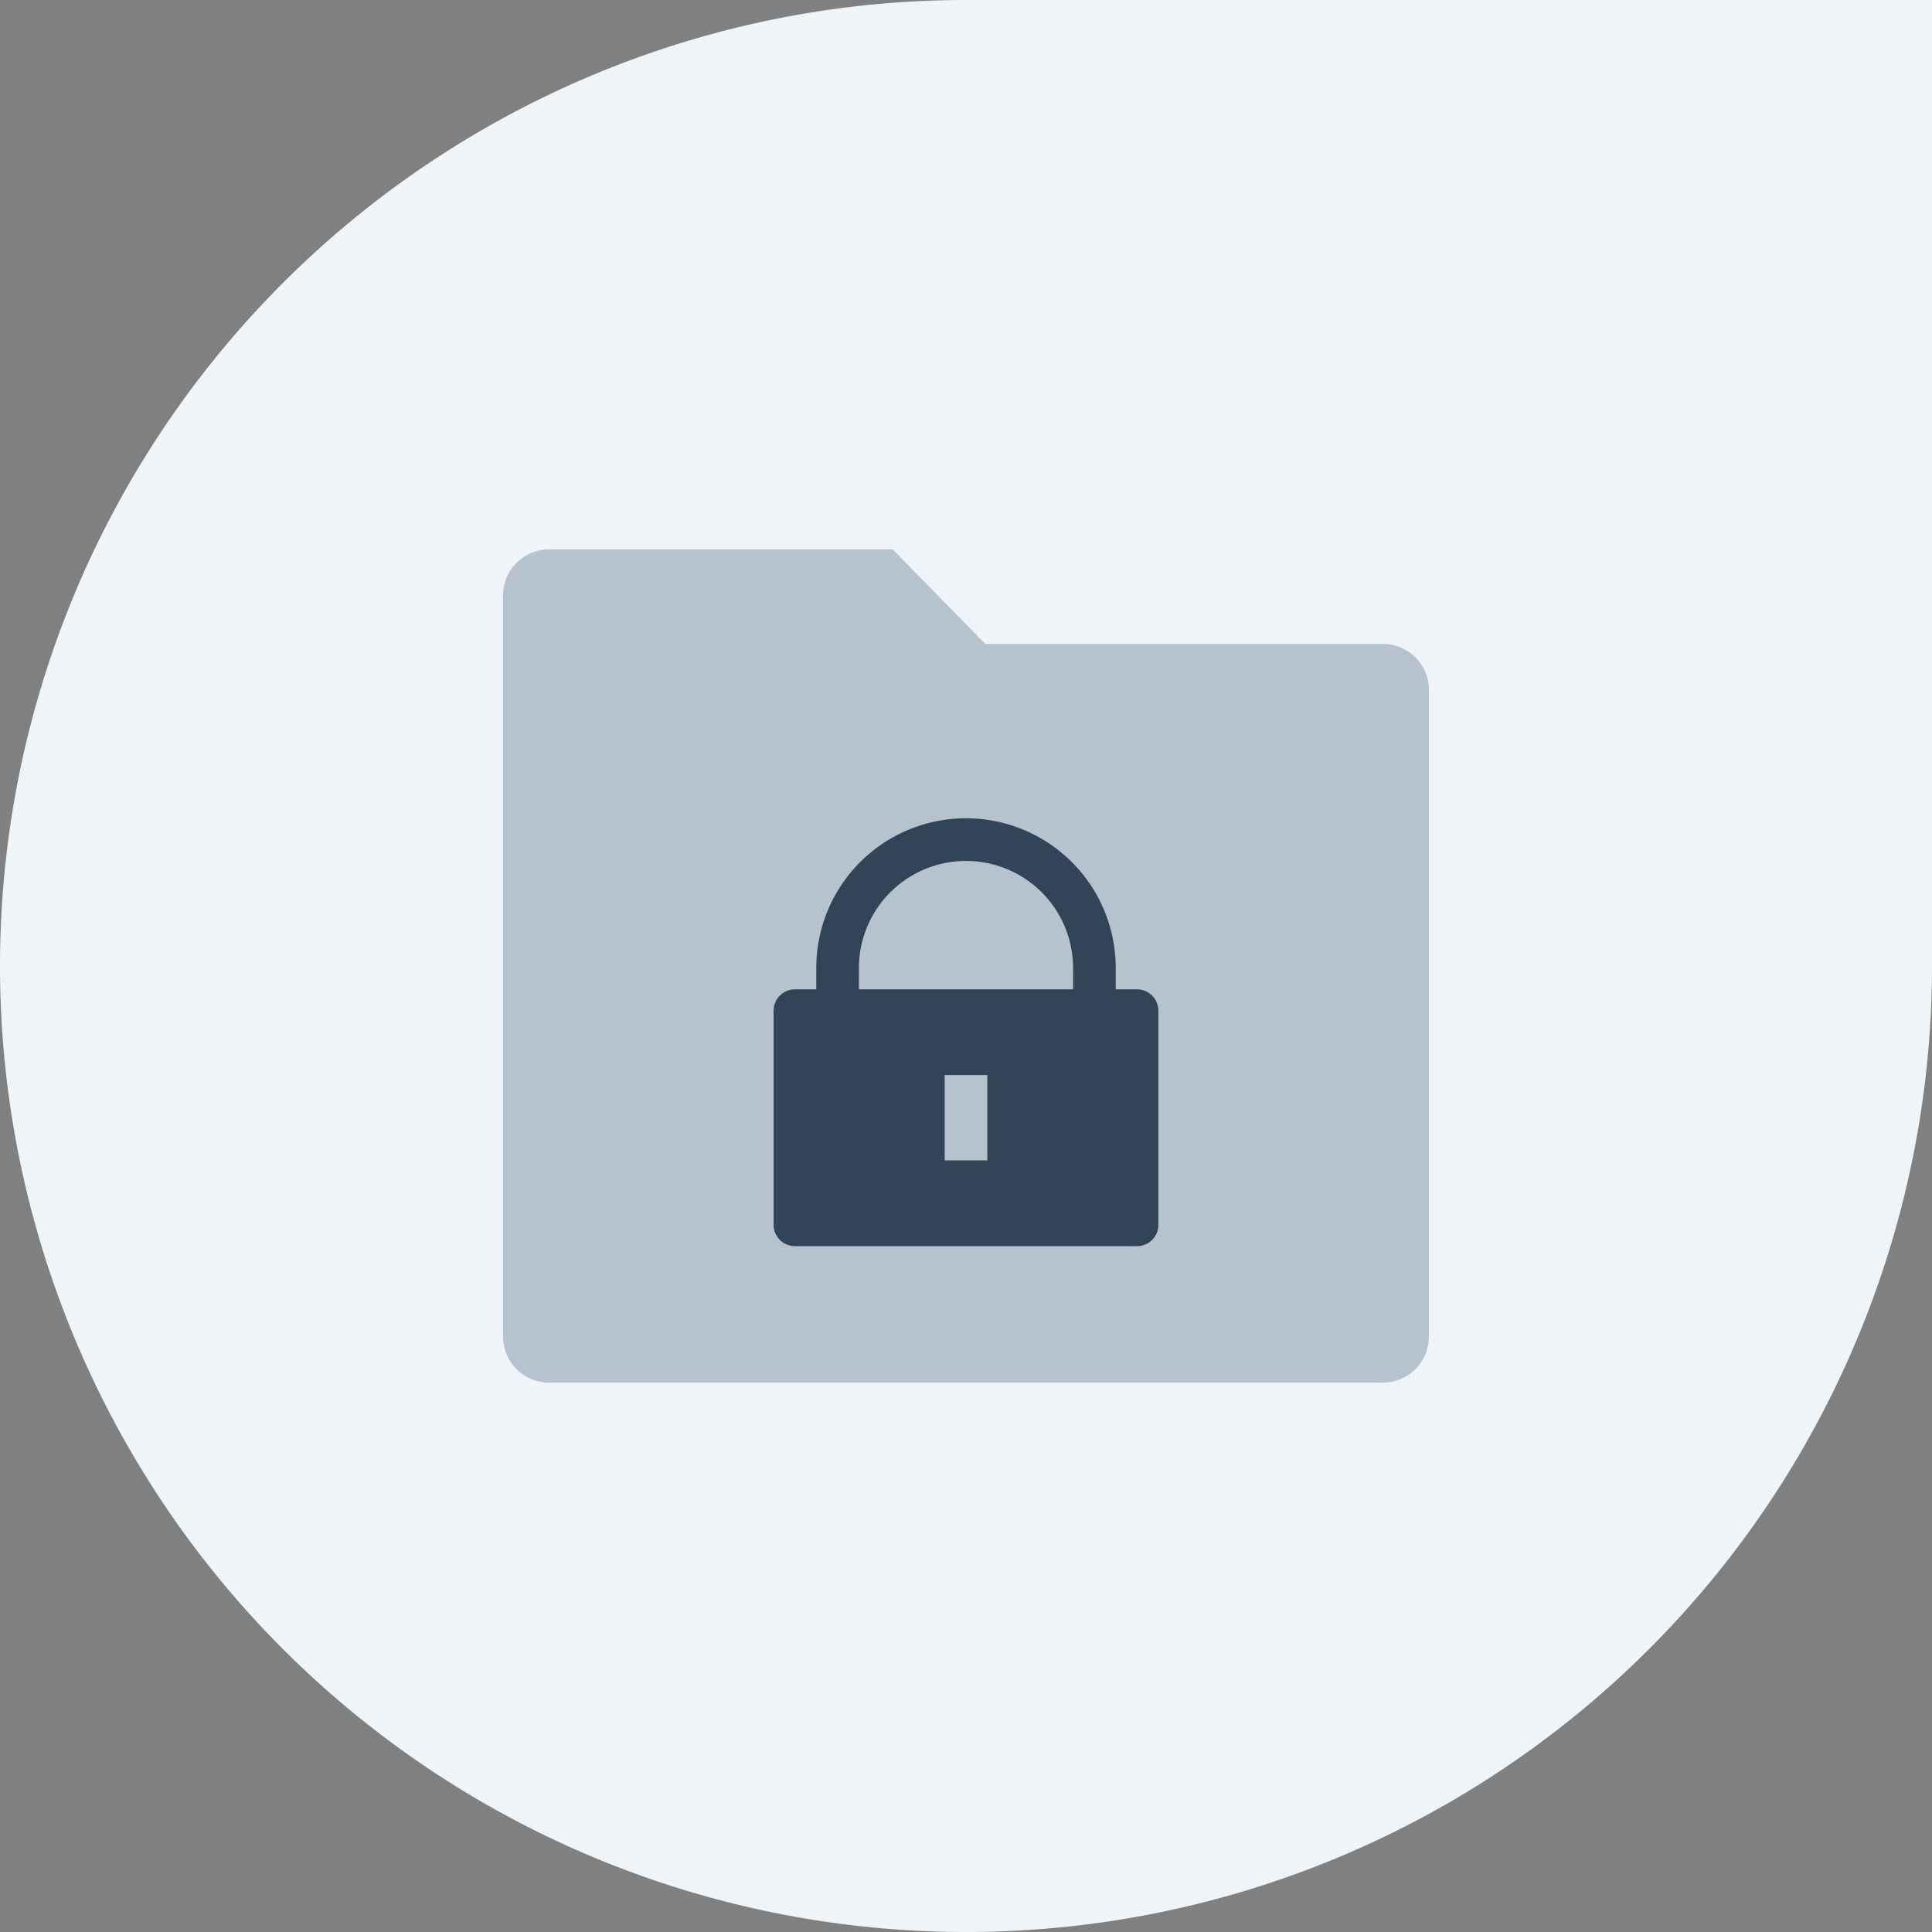 <svg id="图层_1" data-name="图层 1" xmlns="http://www.w3.org/2000/svg" width="48" height="48" viewBox="0 0 48 48"><rect x="0" y="0" width="48" height="48" fill="#808080" stroke="none"/><defs><style>.cls-1{fill:#eff4f9;}.cls-2{fill:#b6c2cd;}.cls-3{fill:#324558;}</style></defs><path class="cls-1" d="M24,0H48a0,0,0,0,1,0,0V24A24,24,0,0,1,24,48h0A24,24,0,0,1,0,24v0A24,24,0,0,1,24,0Z"/><path class="cls-2" d="M24.48,16h9.87A1.14,1.14,0,0,1,35.5,17.1V33.2a1.14,1.14,0,0,1-1.15,1.15H13.65A1.14,1.14,0,0,1,12.5,33.2V14.8a1.14,1.14,0,0,1,1.15-1.15h8.53Z"/><path class="cls-3" d="M28.25,24.58h-.53v-.53a3.72,3.72,0,1,0-7.44,0v.53h-.53a.53.53,0,0,0-.53.53v5.32a.53.53,0,0,0,.53.53h8.5a.53.53,0,0,0,.53-.53V25.11A.53.53,0,0,0,28.25,24.58Zm-3.72,4.25H23.47V26.71h1.06Zm2.13-4.25H21.34v-.53a2.66,2.66,0,1,1,5.32,0Z"/></svg>